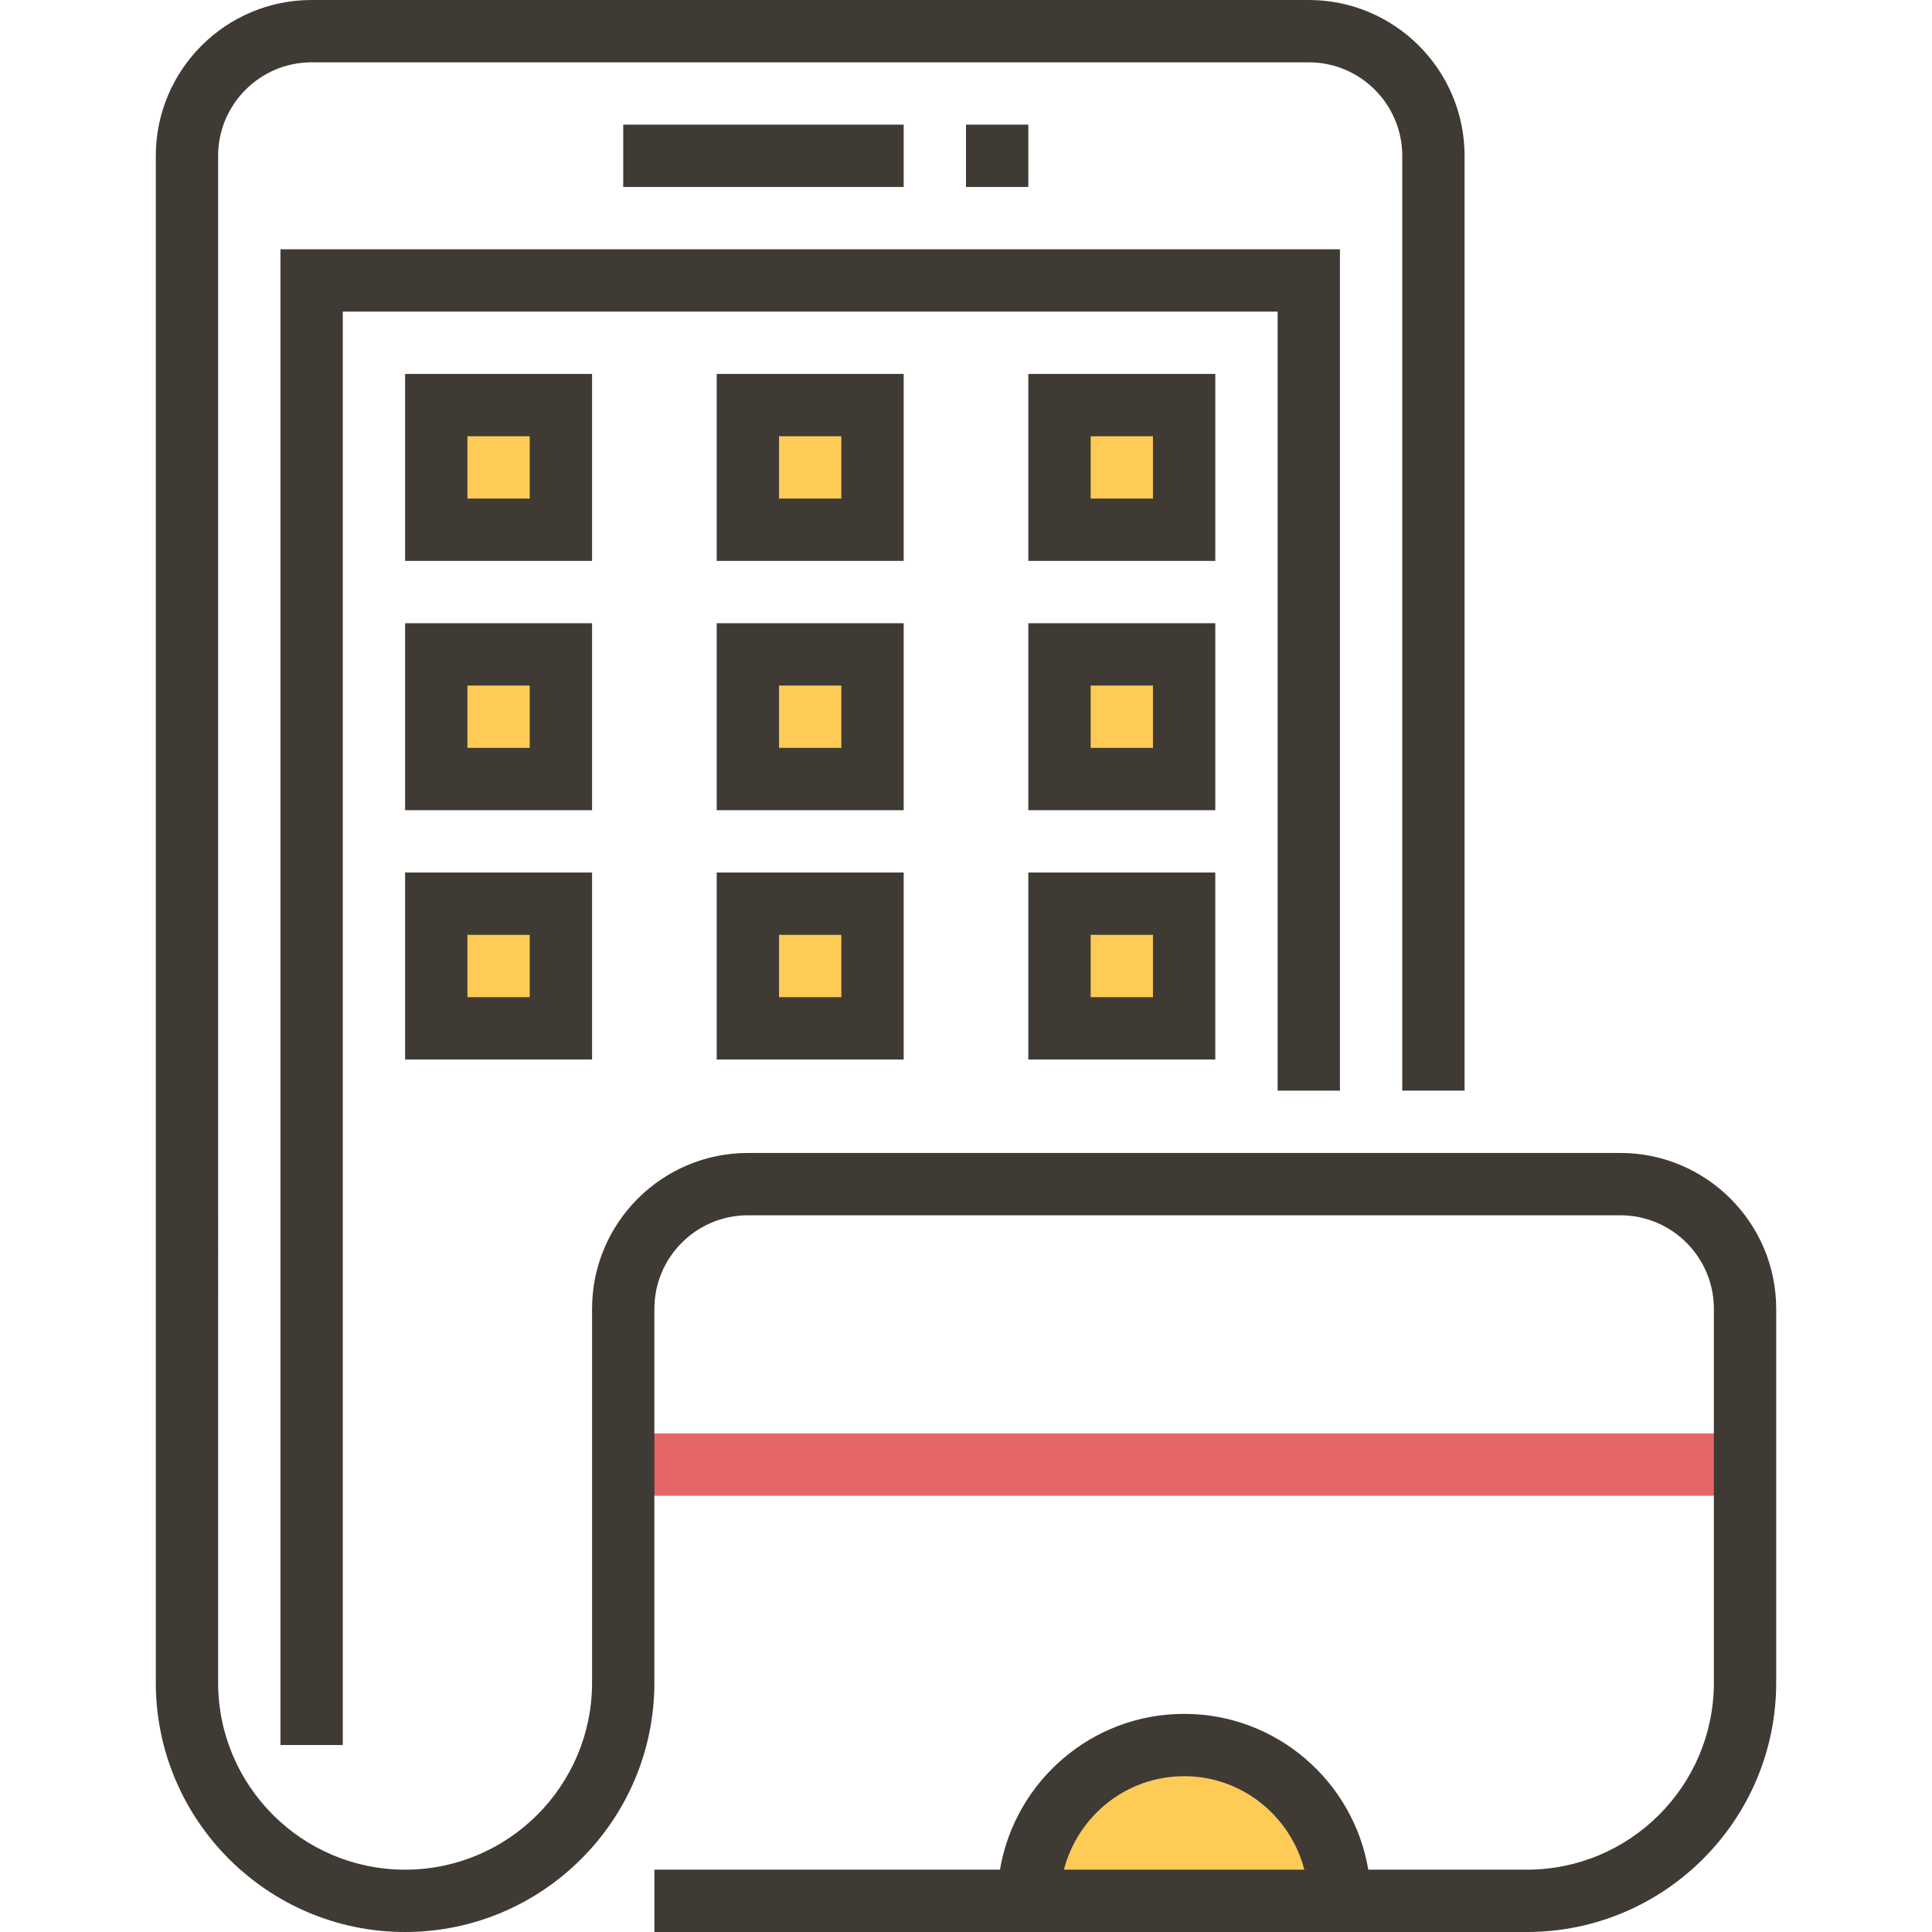 <?xml version="1.0" encoding="iso-8859-1"?>
<!-- Generator: Adobe Illustrator 19.0.0, SVG Export Plug-In . SVG Version: 6.00 Build 0)  -->
<svg version="1.1" id="Capa_1" xmlns="http://www.w3.org/2000/svg" xmlns:xlink="http://www.w3.org/1999/xlink" x="0px" y="0px"
	 viewBox="0 0 496 496" style="enable-background:new 0 0 496 496;" xml:space="preserve">
<rect x="160" y="368" style="fill:#E56565;" width="288" height="16"/>
<g>
	<path style="fill:#FFCB57;" d="M304,448c-22.088,0-40,17.912-40,40h80C344,465.912,326.088,448,304,448z"/>
	<rect x="112" y="104" style="fill:#FFCB57;" width="32" height="32"/>
	<rect x="192" y="104" style="fill:#FFCB57;" width="32" height="32"/>
	<rect x="272" y="104" style="fill:#FFCB57;" width="32" height="32"/>
	<rect x="112" y="168" style="fill:#FFCB57;" width="32" height="32"/>
	<rect x="192" y="168" style="fill:#FFCB57;" width="32" height="32"/>
	<rect x="272" y="168" style="fill:#FFCB57;" width="32" height="32"/>
	<rect x="112" y="232" style="fill:#FFCB57;" width="32" height="32"/>
	<rect x="192" y="232" style="fill:#FFCB57;" width="32" height="32"/>
	<rect x="272" y="232" style="fill:#FFCB57;" width="32" height="32"/>
</g>
<g>
	<path style="fill:#3F3A34;" d="M416,296H192c-22.056,0-40,17.944-40,40v96c0,26.472-21.528,48-48,48s-48-21.528-48-48V40
		c0-13.232,10.768-24,24-24h256c13.232,0,24,10.768,24,24v240h16V40c0-22.056-17.944-40-40-40H80C57.944,0,40,17.944,40,40v392
		c0,35.288,28.712,64,64,64s64-28.712,64-64v-96c0-13.232,10.768-24,24-24h224c13.232,0,24,10.768,24,24v96
		c0,26.472-21.528,48-48,48h-40.72c-3.824-22.664-23.536-40-47.28-40s-43.456,17.336-47.28,40H168v16h224c35.288,0,64-28.712,64-64
		v-96C456,313.944,438.056,296,416,296z M304,456c14.872,0,27.288,10.232,30.864,24h-61.728C276.712,466.232,289.128,456,304,456z"
		/>
	<polygon style="fill:#3F3A34;" points="344,280 344,64 72,64 72,448 88,448 88,80 328,80 328,280 	"/>
	<rect x="160" y="32" style="fill:#3F3A34;" width="72" height="16"/>
	<rect x="248" y="32" style="fill:#3F3A34;" width="16" height="16"/>
	<path style="fill:#3F3A34;" d="M152,96h-48v48h48V96z M136,128h-16v-16h16V128z"/>
	<path style="fill:#3F3A34;" d="M232,96h-48v48h48V96z M216,128h-16v-16h16V128z"/>
	<path style="fill:#3F3A34;" d="M312,96h-48v48h48V96z M296,128h-16v-16h16V128z"/>
	<path style="fill:#3F3A34;" d="M152,160h-48v48h48V160z M136,192h-16v-16h16V192z"/>
	<path style="fill:#3F3A34;" d="M232,160h-48v48h48V160z M216,192h-16v-16h16V192z"/>
	<path style="fill:#3F3A34;" d="M312,160h-48v48h48V160z M296,192h-16v-16h16V192z"/>
	<path style="fill:#3F3A34;" d="M104,272h48v-48h-48V272z M120,240h16v16h-16V240z"/>
	<path style="fill:#3F3A34;" d="M184,272h48v-48h-48V272z M200,240h16v16h-16V240z"/>
	<path style="fill:#3F3A34;" d="M264,272h48v-48h-48V272z M280,240h16v16h-16V240z"/>
</g>
<g>
</g>
<g>
</g>
<g>
</g>
<g>
</g>
<g>
</g>
<g>
</g>
<g>
</g>
<g>
</g>
<g>
</g>
<g>
</g>
<g>
</g>
<g>
</g>
<g>
</g>
<g>
</g>
<g>
</g>
</svg>

